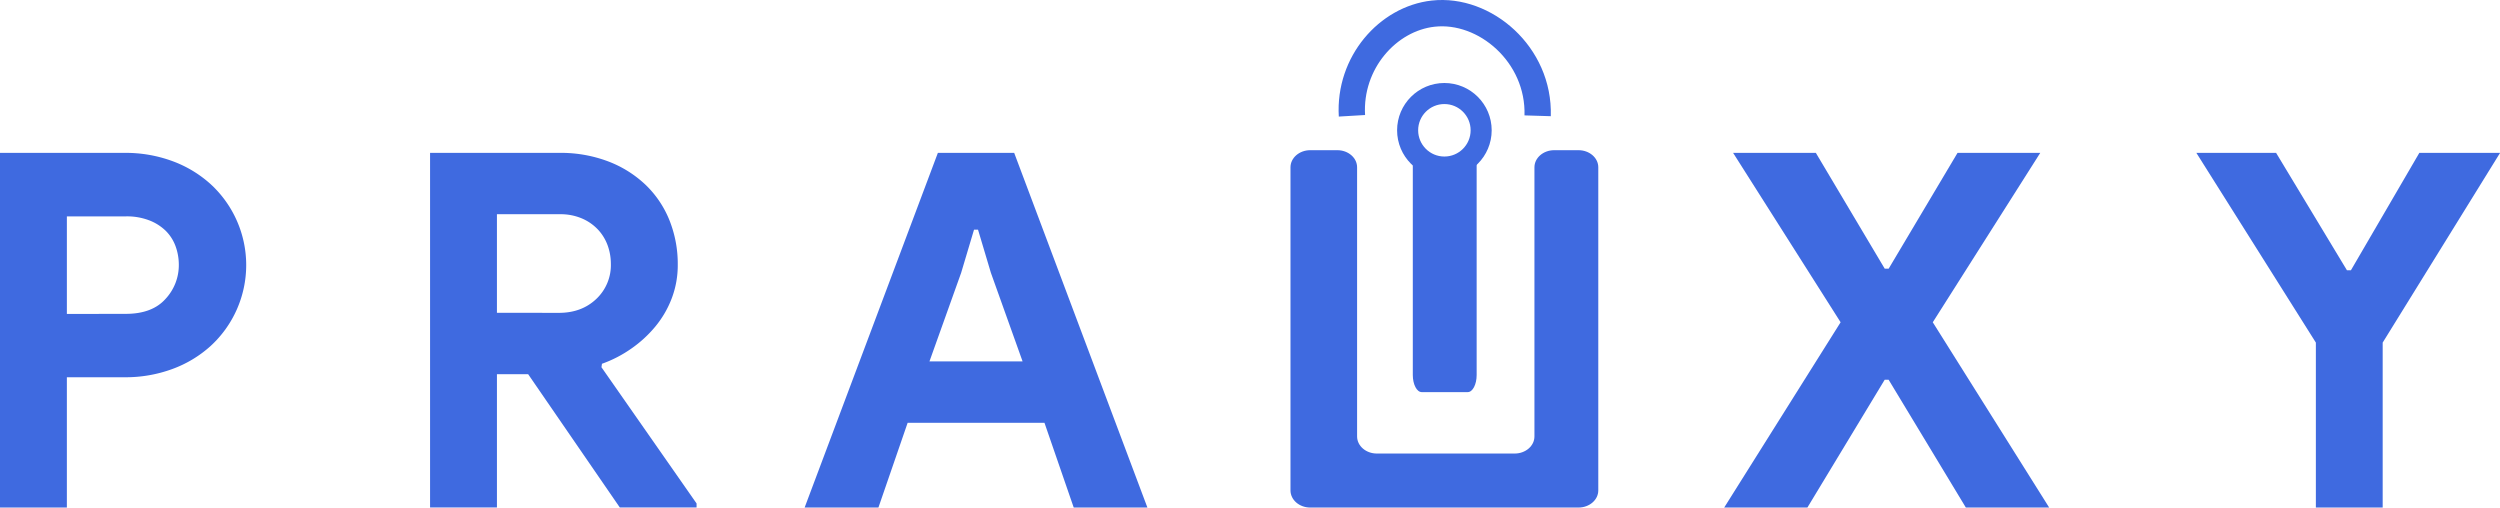 <svg xmlns="http://www.w3.org/2000/svg" viewBox="0 0 949.97 192.86"><defs><style>.cls-1{fill:#3f6ae0;}.cls-2,.cls-3{fill:none;stroke:#3f6ae0;stroke-miterlimit:10;}.cls-2{stroke-width:8px;}.cls-3{stroke-width:10px;}</style></defs><title>Asset 2</title><g id="Layer_2" data-name="Layer 2"><g id="Layer_1-2" data-name="Layer 1"><path class="cls-1" d="M0,192.86V58.09H47.43a51.35,51.35,0,0,1,18,3.1A44.45,44.45,0,0,1,80,69.94a41.73,41.73,0,0,1,0,61.56,44.45,44.45,0,0,1-14.59,8.75,51.35,51.35,0,0,1-18,3.1h-22v49.51Zm47.81-73.6q10,0,15.06-5.65a18.81,18.81,0,0,0,5.08-13,20.5,20.5,0,0,0-1.22-7A16,16,0,0,0,63,87.73a18.42,18.42,0,0,0-6.3-4,23.63,23.63,0,0,0-8.85-1.51H25.41v37.08Z"/><path class="cls-1" d="M163.42,58.09h49.12A50.67,50.67,0,0,1,231,61.29a42.58,42.58,0,0,1,14.21,8.84,38.49,38.49,0,0,1,9.13,13.46,44.6,44.6,0,0,1,3.2,17,35.29,35.29,0,0,1-2.26,12.7,37.86,37.86,0,0,1-6.21,10.73,45.74,45.74,0,0,1-9.22,8.47,46.73,46.73,0,0,1-11.11,5.74l-.19,1.32,36.14,51.76v1.51H235.51l-34.82-50.63H188.83v50.63H163.42Zm48.94,60.79q8.65,0,14.21-5.27a17.62,17.62,0,0,0,5.55-13.36,20.44,20.44,0,0,0-1.22-7,17.63,17.63,0,0,0-3.67-6A18.12,18.12,0,0,0,221.11,83a20.74,20.74,0,0,0-8.38-1.6h-23.9v37.45Z"/><path class="cls-1" d="M356.38,58.09h29L436,192.86H408l-11.11-32.19h-52l-11.1,32.19H305.75Zm32.19,79.24-12.05-33.69-4.89-16.38h-1.51l-4.89,16.38-12.05,33.69Z"/><path class="cls-1" d="M699.41,122.46,658.56,58.09H690l26.17,44h1.5l26.17-44h31.43l-40.84,64.37,44.23,70.4H747L717.66,144.3h-1.5l-29.37,48.56H655.17Z"/><path class="cls-1" d="M880,130.18,834.59,58.09h30.3l26.92,44.61h1.51l26-44.61H950l-44.61,72.09v62.68H880Z"/><path class="cls-1" d="M490.37,63.57V186.35c0,3.6,3.36,6.51,7.51,6.51H599.81c4.15,0,7.52-2.91,7.52-6.51V63.57c0-3.59-3.37-6.5-7.52-6.5h-9.22c-4.15,0-7.52,2.91-7.52,6.5V165.84c0,3.59-3.36,6.5-7.51,6.5H523.19c-4.15,0-7.51-2.91-7.51-6.5V63.57c0-3.59-3.36-6.5-7.51-6.5H497.88C493.73,57.07,490.37,60,490.37,63.57Z"/><circle class="cls-2" cx="548.85" cy="49.51" r="13.97"/><path class="cls-1" d="M557.72,149H540.25c-1.88,0-3.4-2.91-3.4-6.49V52.57c3.81,0,7.63,13.07,11.44,13.07,4.27,0,8.54-13.07,12.82-13.07V142.5C561.11,146.08,559.59,149,557.72,149Z"/><path class="cls-3" d="M513.72,44C512.53,23.84,527.33,7.09,544.6,5.18,564.25,3,585,20.73,584.29,44"/></g></g></svg>